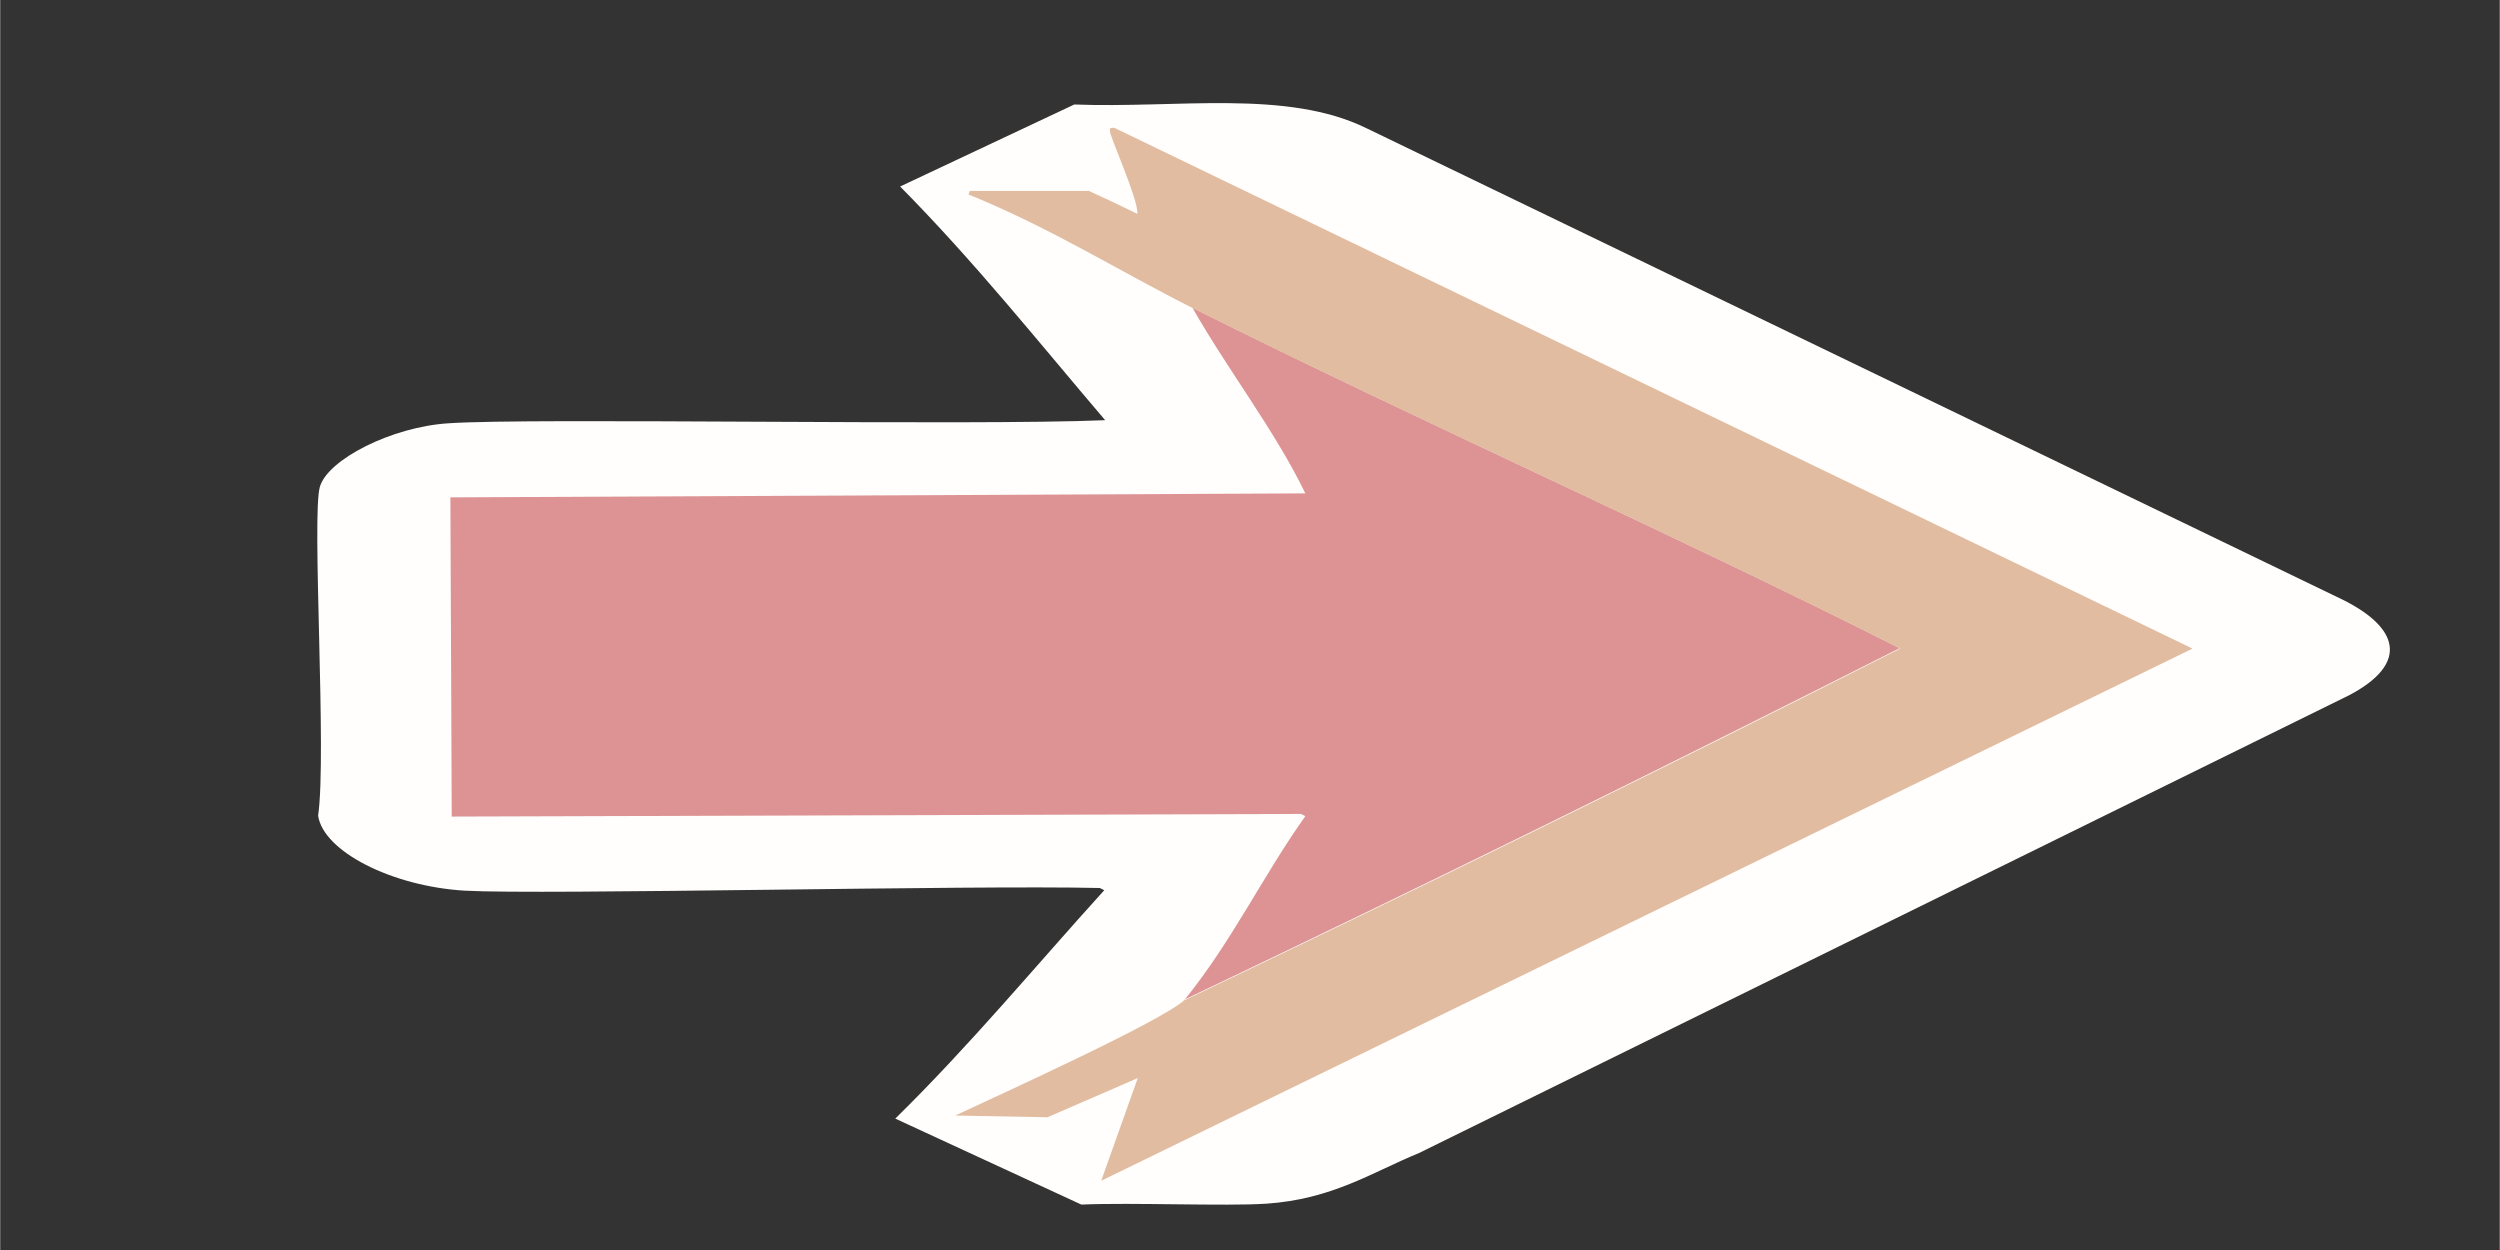 <?xml version="1.0" encoding="UTF-8"?><svg id="Layer_1" xmlns="http://www.w3.org/2000/svg" width="20mm" height="10mm" viewBox="0 0 56.69 28.35"><rect x="0" y="0" width="56.69" height="28.35" fill="#333333" stroke="none"/><defs><style>.cls-1{fill:#e1bca0;}.cls-1,.cls-2,.cls-3{stroke-width:0px;}.cls-2{fill:#dd9394;}.cls-3{fill:#fffefc;}</style></defs><path class="cls-3" d="m28.7,27.3c-.9.06-3.03-.03-4.18.02l-4.22-1.95c1.72-1.69,3.17-3.45,4.74-5.18l-.1-.05c-2.92-.07-12.6.16-14.41.06-1.65-.1-3.2-.89-3.32-1.7.2-1.39-.15-6.81.04-7.46.18-.62,1.63-1.36,2.92-1.44,1.89-.13,11.85.06,14.89-.07-1.51-1.77-2.94-3.57-4.65-5.3l3.95-1.86c2.34.09,4.82-.35,6.63.54q11,5.31,22.01,10.63c1.42.66,1.66,1.5.27,2.23q-10.54,5.19-21.09,10.38c-1.07.44-1.97,1.05-3.47,1.15Z"/><path class="cls-2" d="m26.85,22.69c1.1-1.36,1.77-2.8,2.75-4.18l-.1-.05q-9.63.03-19.26.06l-.03-7.24,19.39-.09c-.68-1.41-1.76-2.8-2.56-4.21,5.24,2.62,10.83,5.09,16.04,7.72-5.34,2.7-10.74,5.36-16.24,7.98Z"/><path class="cls-1" d="m26.85,22.69c5.5-2.62,10.91-5.28,16.24-7.98-5.22-2.64-10.8-5.1-16.04-7.72-1.69-.85-3.2-1.81-5.09-2.58l.03-.08h2.7q.55.25,1.1.52c.03-.31-.63-1.77-.62-1.87,0-.05-.03-.09.1-.08q12.23,5.91,24.45,11.81-12.37,6.03-24.75,12.07l.83-2.33-2.05.89-2.09-.04c1.07-.5,4.68-2.14,5.2-2.62Z"/></svg>